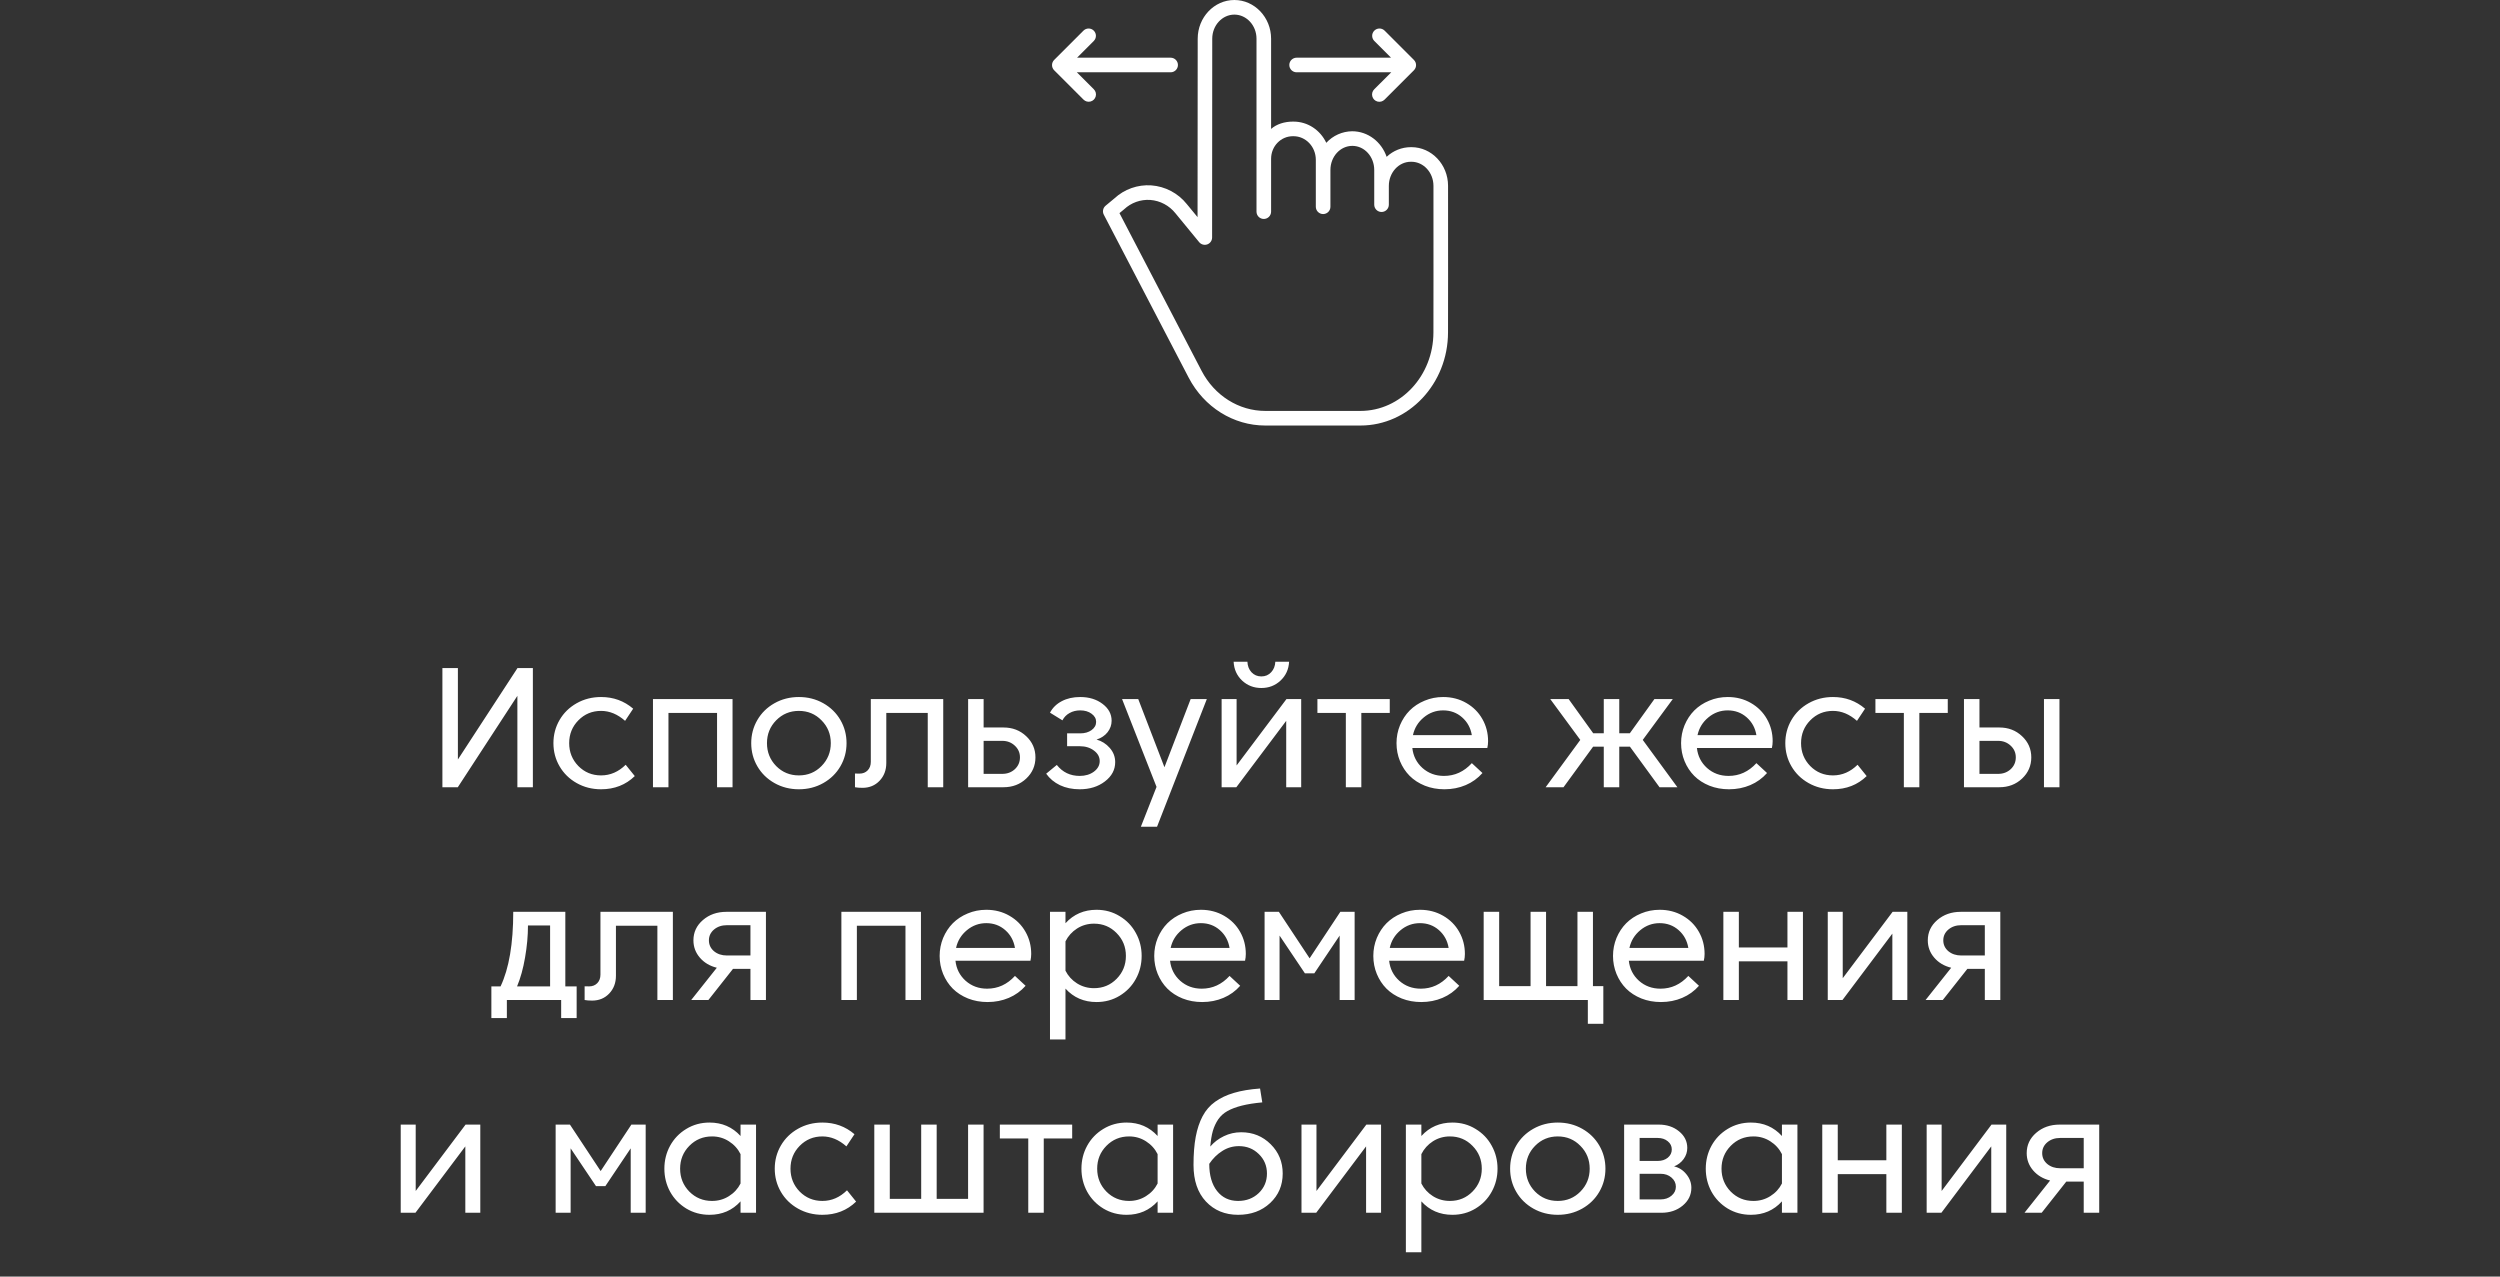 <svg width="235" height="120" viewBox="0 0 235 120" fill="none" xmlns="http://www.w3.org/2000/svg">
<rect x="0" y="0" width="235" height="120" fill="#333333" stroke="none"/>
<g clip-path="url(#clip0_3828_125658)">
<path d="M132.676 13.833H132.615C131.77 13.836 130.958 14.161 130.344 14.742C129.865 13.341 128.594 12.338 127.1 12.338C126.175 12.351 125.296 12.743 124.671 13.424C124.105 12.231 122.938 11.431 121.592 11.431H121.527C120.752 11.431 119.998 11.662 119.483 12.12V3.637C119.483 1.631 117.928 0 116.031 0C114.135 0 112.586 1.63 112.584 3.634L112.57 20.411L111.552 19.174C110.733 18.154 109.527 17.521 108.222 17.425C106.944 17.338 105.687 17.783 104.748 18.655L103.928 19.335C103.679 19.541 103.608 19.894 103.757 20.18L111.732 35.492C113.183 38.279 115.943 40 118.935 40H127.879C132.415 40 136.11 36.079 136.114 31.247C136.116 29.088 136.119 27.482 136.12 26.174C136.125 22.652 136.126 21.336 136.117 17.459C136.113 15.459 134.569 13.833 132.676 13.833ZM134.747 26.178C134.746 27.486 134.744 29.087 134.742 31.246C134.738 35.322 131.659 38.627 127.879 38.627H118.935C116.456 38.627 114.163 37.189 112.949 34.858L105.23 20.033L105.637 19.699C105.646 19.691 105.655 19.685 105.663 19.677C106.326 19.053 107.218 18.733 108.126 18.794C109.053 18.865 109.909 19.319 110.49 20.046L112.721 22.763C112.905 22.986 113.21 23.071 113.483 22.973C113.755 22.876 113.938 22.617 113.938 22.327L113.951 3.635C113.952 2.388 114.891 1.373 116.031 1.373C117.171 1.373 118.111 2.388 118.111 3.637V14.909C118.111 14.947 118.109 14.986 118.109 15.025C118.109 15.043 118.111 15.059 118.111 15.075V19.895C118.111 20.274 118.418 20.582 118.797 20.582C119.176 20.582 119.483 20.274 119.483 19.895V14.932C119.483 13.727 120.415 12.804 121.527 12.804H121.592C122.732 12.804 123.687 13.778 123.687 15.027V19.436C123.687 19.814 123.995 20.122 124.374 20.122C124.753 20.122 125.06 19.814 125.06 19.436V15.976C125.06 14.728 125.976 13.712 127.122 13.712C128.263 13.712 129.178 14.728 129.178 15.976V19.24C129.178 19.619 129.485 19.926 129.864 19.926C130.243 19.926 130.551 19.619 130.551 19.24V17.473C130.551 16.224 131.475 15.206 132.615 15.206H132.676C133.814 15.206 134.742 16.22 134.745 17.465C134.754 21.339 134.752 22.657 134.747 26.178Z" fill="white"/>
<path d="M121.882 6.796H130.777L129.182 8.39C129.004 8.563 128.933 8.818 128.996 9.057C129.059 9.297 129.246 9.484 129.486 9.547C129.725 9.609 129.98 9.538 130.153 9.361L132.909 6.605C133.177 6.336 133.177 5.902 132.909 5.634L130.153 2.878C129.884 2.612 129.452 2.614 129.185 2.881C128.918 3.148 128.917 3.58 129.182 3.848L130.757 5.423H121.882C121.503 5.423 121.195 5.73 121.195 6.109C121.195 6.488 121.503 6.796 121.882 6.796Z" fill="white"/>
<path d="M101.224 6.796H110.04C110.419 6.796 110.726 6.488 110.726 6.109C110.726 5.73 110.419 5.423 110.04 5.423H101.244L102.818 3.848C103.084 3.58 103.083 3.148 102.815 2.881C102.549 2.614 102.116 2.612 101.848 2.878L99.091 5.634C98.824 5.902 98.824 6.337 99.091 6.605L101.848 9.361C102.021 9.536 102.275 9.605 102.512 9.542C102.75 9.479 102.936 9.293 102.999 9.055C103.063 8.817 102.994 8.563 102.818 8.39L101.224 6.796Z" fill="white"/>
</g>
<path d="M50.09 62.8V74H48.634V65.408L43.034 74H41.586V62.8H43.042V71.392L48.642 62.8H50.09ZM56.502 74.192C55.659 74.192 54.894 73.997 54.206 73.608C53.518 73.219 52.982 72.693 52.598 72.032C52.214 71.371 52.022 70.645 52.022 69.856C52.022 69.067 52.214 68.341 52.598 67.68C52.982 67.019 53.518 66.493 54.206 66.104C54.894 65.715 55.659 65.52 56.502 65.52C57.659 65.52 58.664 65.885 59.518 66.616L58.758 67.76C58.054 67.136 57.302 66.824 56.502 66.824C55.659 66.824 54.947 67.12 54.366 67.712C53.79 68.299 53.502 69.013 53.502 69.856C53.502 70.699 53.79 71.416 54.366 72.008C54.947 72.595 55.659 72.888 56.502 72.888C57.366 72.888 58.136 72.555 58.814 71.888L59.67 72.952C58.816 73.779 57.76 74.192 56.502 74.192ZM68.859 65.712V74H67.403V67.016H62.835V74H61.379V65.712H68.859ZM72.959 72.008C73.541 72.595 74.253 72.888 75.095 72.888C75.938 72.888 76.647 72.595 77.223 72.008C77.805 71.416 78.095 70.699 78.095 69.856C78.095 69.013 77.805 68.299 77.223 67.712C76.647 67.12 75.938 66.824 75.095 66.824C74.253 66.824 73.541 67.12 72.959 67.712C72.383 68.299 72.095 69.013 72.095 69.856C72.095 70.699 72.383 71.416 72.959 72.008ZM72.799 66.104C73.487 65.715 74.253 65.52 75.095 65.52C75.938 65.52 76.703 65.715 77.391 66.104C78.079 66.493 78.615 67.019 78.999 67.68C79.383 68.341 79.575 69.067 79.575 69.856C79.575 70.645 79.383 71.371 78.999 72.032C78.615 72.693 78.079 73.219 77.391 73.608C76.703 73.997 75.938 74.192 75.095 74.192C74.253 74.192 73.487 73.997 72.799 73.608C72.111 73.219 71.575 72.693 71.191 72.032C70.807 71.371 70.615 70.645 70.615 69.856C70.615 69.067 70.807 68.341 71.191 67.68C71.575 67.019 72.111 66.493 72.799 66.104ZM81.856 71.608V65.712H88.664V74H87.208V67.016H83.312V71.72C83.312 72.392 83.101 72.949 82.68 73.392C82.258 73.835 81.722 74.056 81.072 74.056C80.789 74.056 80.555 74.037 80.368 74V72.712C80.453 72.717 80.594 72.72 80.792 72.72C81.106 72.72 81.362 72.619 81.56 72.416C81.757 72.213 81.856 71.944 81.856 71.608ZM94.332 74H91.004V65.712H92.46V68.384H94.332C95.175 68.384 95.884 68.656 96.46 69.2C97.041 69.744 97.332 70.408 97.332 71.192C97.332 71.976 97.044 72.64 96.468 73.184C95.892 73.728 95.18 74 94.332 74ZM95.876 71.192C95.876 70.755 95.713 70.387 95.388 70.088C95.068 69.789 94.676 69.64 94.212 69.64H92.46V72.744H94.212C94.681 72.744 95.076 72.597 95.396 72.304C95.716 72.005 95.876 71.635 95.876 71.192ZM103.372 71.544C103.372 71.149 103.191 70.819 102.828 70.552C102.471 70.28 102.026 70.144 101.492 70.144H100.308V68.936H101.54C101.967 68.936 102.322 68.835 102.604 68.632C102.892 68.424 103.036 68.165 103.036 67.856C103.036 67.552 102.892 67.296 102.604 67.088C102.322 66.88 101.967 66.776 101.54 66.776C101.167 66.776 100.834 66.859 100.54 67.024C100.247 67.184 100.023 67.413 99.868 67.712L98.7 66.992C98.946 66.528 99.314 66.168 99.804 65.912C100.295 65.651 100.874 65.52 101.54 65.52C102.378 65.52 103.079 65.736 103.644 66.168C104.21 66.595 104.492 67.123 104.492 67.752C104.492 68.141 104.367 68.499 104.116 68.824C103.866 69.144 103.519 69.376 103.076 69.52C103.562 69.653 103.975 69.915 104.316 70.304C104.658 70.693 104.828 71.139 104.828 71.64C104.828 72.36 104.506 72.965 103.86 73.456C103.22 73.947 102.431 74.192 101.492 74.192C100.799 74.192 100.18 74.064 99.636 73.808C99.098 73.547 98.666 73.187 98.34 72.728L99.34 71.904C99.884 72.592 100.602 72.936 101.492 72.936C102.02 72.936 102.466 72.803 102.828 72.536C103.191 72.264 103.372 71.933 103.372 71.544ZM107.242 77.712L108.714 73.968L105.474 65.712H106.994L109.458 72.12L111.922 65.712H113.442L108.762 77.712H107.242ZM122.312 65.712V74H120.904V67.76L116.216 74H114.832V65.712H116.24V71.952L120.928 65.712H122.312ZM120.368 63.976C119.872 64.44 119.272 64.672 118.568 64.672C117.864 64.672 117.261 64.44 116.76 63.976C116.264 63.507 115.997 62.915 115.96 62.2H117.256C117.272 62.6 117.4 62.931 117.64 63.192C117.885 63.453 118.195 63.584 118.568 63.584C118.941 63.584 119.248 63.453 119.488 63.192C119.733 62.931 119.864 62.6 119.88 62.2H121.176C121.139 62.915 120.869 63.507 120.368 63.976ZM126.509 67.016H123.837V65.712H130.637V67.016H127.965V74H126.509V67.016ZM132.76 70.312C132.84 71.064 133.157 71.691 133.712 72.192C134.272 72.688 134.946 72.936 135.736 72.936C136.749 72.936 137.621 72.536 138.352 71.736L139.352 72.664C138.914 73.16 138.389 73.539 137.776 73.8C137.162 74.061 136.496 74.192 135.776 74.192C135.114 74.192 134.501 74.08 133.936 73.856C133.37 73.627 132.893 73.317 132.504 72.928C132.12 72.539 131.818 72.08 131.6 71.552C131.381 71.019 131.272 70.453 131.272 69.856C131.272 69.264 131.381 68.701 131.6 68.168C131.824 67.635 132.128 67.173 132.512 66.784C132.901 66.395 133.368 66.088 133.912 65.864C134.456 65.635 135.037 65.52 135.656 65.52C136.461 65.52 137.186 65.707 137.832 66.08C138.482 66.453 138.986 66.957 139.344 67.592C139.701 68.221 139.88 68.915 139.88 69.672C139.88 69.885 139.856 70.099 139.808 70.312H132.76ZM135.656 66.776C134.973 66.776 134.365 66.997 133.832 67.44C133.298 67.883 132.96 68.437 132.816 69.104H138.352C138.24 68.427 137.936 67.869 137.44 67.432C136.944 66.995 136.349 66.776 135.656 66.776ZM155.995 74L153.211 70.184H152.211V74H150.755V70.184H149.755L146.971 74H145.291L148.547 69.552L145.723 65.712H147.451L149.763 68.928H150.755V65.712H152.211V68.928H153.203L155.515 65.712H157.243L154.419 69.552L157.675 74H155.995ZM159.51 70.312C159.59 71.064 159.907 71.691 160.462 72.192C161.022 72.688 161.696 72.936 162.486 72.936C163.499 72.936 164.371 72.536 165.102 71.736L166.102 72.664C165.664 73.16 165.139 73.539 164.526 73.8C163.912 74.061 163.246 74.192 162.526 74.192C161.864 74.192 161.251 74.08 160.686 73.856C160.12 73.627 159.643 73.317 159.254 72.928C158.87 72.539 158.568 72.08 158.35 71.552C158.131 71.019 158.022 70.453 158.022 69.856C158.022 69.264 158.131 68.701 158.35 68.168C158.574 67.635 158.878 67.173 159.262 66.784C159.651 66.395 160.118 66.088 160.662 65.864C161.206 65.635 161.787 65.52 162.406 65.52C163.211 65.52 163.936 65.707 164.582 66.08C165.232 66.453 165.736 66.957 166.094 67.592C166.451 68.221 166.63 68.915 166.63 69.672C166.63 69.885 166.606 70.099 166.558 70.312H159.51ZM162.406 66.776C161.723 66.776 161.115 66.997 160.582 67.44C160.048 67.883 159.71 68.437 159.566 69.104H165.102C164.99 68.427 164.686 67.869 164.19 67.432C163.694 66.995 163.099 66.776 162.406 66.776ZM172.299 74.192C171.456 74.192 170.691 73.997 170.003 73.608C169.315 73.219 168.779 72.693 168.395 72.032C168.011 71.371 167.819 70.645 167.819 69.856C167.819 69.067 168.011 68.341 168.395 67.68C168.779 67.019 169.315 66.493 170.003 66.104C170.691 65.715 171.456 65.52 172.299 65.52C173.456 65.52 174.461 65.885 175.315 66.616L174.555 67.76C173.851 67.136 173.099 66.824 172.299 66.824C171.456 66.824 170.744 67.12 170.163 67.712C169.587 68.299 169.299 69.013 169.299 69.856C169.299 70.699 169.587 71.416 170.163 72.008C170.744 72.595 171.456 72.888 172.299 72.888C173.163 72.888 173.933 72.555 174.611 71.888L175.467 72.952C174.613 73.779 173.557 74.192 172.299 74.192ZM178.962 67.016H176.29V65.712H183.09V67.016H180.418V74H178.962V67.016ZM187.941 74H184.613V65.712H186.069V68.384H187.941C188.784 68.384 189.493 68.656 190.069 69.2C190.651 69.744 190.941 70.408 190.941 71.192C190.941 71.976 190.653 72.64 190.077 73.184C189.501 73.728 188.789 74 187.941 74ZM189.485 71.192C189.485 70.755 189.323 70.387 188.997 70.088C188.677 69.789 188.285 69.64 187.821 69.64H186.069V72.744H187.821C188.291 72.744 188.685 72.597 189.005 72.304C189.325 72.005 189.485 71.635 189.485 71.192ZM192.133 74V65.712H193.589V74H192.133ZM54.205 92.72V95.696H52.749V94H47.645V95.696H46.189V92.72H47.053C47.847 91.04 48.245 88.704 48.245 85.712H53.141V92.72H54.205ZM48.605 92.72H51.709V86.992H49.629C49.629 87.957 49.538 88.96 49.357 90C49.181 91.035 48.93 91.941 48.605 92.72ZM56.442 91.608V85.712H63.25V94H61.794V87.016H57.898V91.72C57.898 92.392 57.687 92.949 57.266 93.392C56.844 93.835 56.308 94.056 55.658 94.056C55.375 94.056 55.14 94.037 54.954 94V92.712C55.039 92.717 55.18 92.72 55.378 92.72C55.692 92.72 55.948 92.619 56.146 92.416C56.343 92.213 56.442 91.944 56.442 91.608ZM70.542 91.072H68.902L66.59 94H64.974L67.382 90.968C66.726 90.808 66.195 90.493 65.79 90.024C65.385 89.555 65.182 89.011 65.182 88.392C65.182 87.635 65.478 87 66.07 86.488C66.667 85.971 67.403 85.712 68.278 85.712H71.998V94H70.542V91.072ZM68.326 89.816H70.542V86.968H68.326C67.846 86.968 67.443 87.104 67.118 87.376C66.798 87.648 66.638 87.987 66.638 88.392C66.638 88.803 66.798 89.144 67.118 89.416C67.443 89.683 67.846 89.816 68.326 89.816ZM86.57 85.712V94H85.114V87.016H80.546V94H79.09V85.712H86.57ZM89.814 90.312C89.894 91.064 90.212 91.691 90.766 92.192C91.326 92.688 92.001 92.936 92.79 92.936C93.804 92.936 94.676 92.536 95.406 91.736L96.406 92.664C95.969 93.16 95.444 93.539 94.83 93.8C94.217 94.061 93.55 94.192 92.83 94.192C92.169 94.192 91.556 94.08 90.99 93.856C90.425 93.627 89.948 93.317 89.558 92.928C89.174 92.539 88.873 92.08 88.654 91.552C88.436 91.019 88.326 90.453 88.326 89.856C88.326 89.264 88.436 88.701 88.654 88.168C88.878 87.635 89.182 87.173 89.566 86.784C89.956 86.395 90.422 86.088 90.966 85.864C91.51 85.635 92.092 85.52 92.71 85.52C93.516 85.52 94.241 85.707 94.886 86.08C95.537 86.453 96.041 86.957 96.398 87.592C96.756 88.221 96.934 88.915 96.934 89.672C96.934 89.885 96.91 90.099 96.862 90.312H89.814ZM92.71 86.776C92.028 86.776 91.42 86.997 90.886 87.44C90.353 87.883 90.014 88.437 89.87 89.104H95.406C95.294 88.427 94.99 87.869 94.494 87.432C93.998 86.995 93.404 86.776 92.71 86.776ZM102.835 92.888C103.678 92.888 104.387 92.595 104.963 92.008C105.545 91.416 105.835 90.699 105.835 89.856C105.835 89.013 105.545 88.299 104.963 87.712C104.387 87.12 103.678 86.824 102.835 86.824C102.254 86.824 101.723 86.976 101.243 87.28C100.769 87.584 100.406 87.987 100.155 88.488V91.248C100.406 91.744 100.769 92.141 101.243 92.44C101.723 92.739 102.254 92.888 102.835 92.888ZM103.075 85.52C103.875 85.52 104.601 85.72 105.251 86.12C105.907 86.515 106.414 87.043 106.771 87.704C107.134 88.36 107.315 89.077 107.315 89.856C107.315 90.635 107.134 91.355 106.771 92.016C106.414 92.672 105.907 93.2 105.251 93.6C104.601 93.995 103.875 94.192 103.075 94.192C101.891 94.192 100.918 93.771 100.155 92.928V97.712H98.699V85.712H100.155V86.784C100.923 85.941 101.897 85.52 103.075 85.52ZM109.986 90.312C110.066 91.064 110.384 91.691 110.938 92.192C111.498 92.688 112.173 92.936 112.962 92.936C113.976 92.936 114.848 92.536 115.578 91.736L116.578 92.664C116.141 93.16 115.616 93.539 115.002 93.8C114.389 94.061 113.722 94.192 113.002 94.192C112.341 94.192 111.728 94.08 111.162 93.856C110.597 93.627 110.12 93.317 109.73 92.928C109.346 92.539 109.045 92.08 108.826 91.552C108.608 91.019 108.498 90.453 108.498 89.856C108.498 89.264 108.608 88.701 108.826 88.168C109.05 87.635 109.354 87.173 109.738 86.784C110.128 86.395 110.594 86.088 111.138 85.864C111.682 85.635 112.264 85.52 112.882 85.52C113.688 85.52 114.413 85.707 115.058 86.08C115.709 86.453 116.213 86.957 116.57 87.592C116.928 88.221 117.106 88.915 117.106 89.672C117.106 89.885 117.082 90.099 117.034 90.312H109.986ZM112.882 86.776C112.2 86.776 111.592 86.997 111.058 87.44C110.525 87.883 110.186 88.437 110.042 89.104H115.578C115.466 88.427 115.162 87.869 114.666 87.432C114.17 86.995 113.576 86.776 112.882 86.776ZM120.215 85.712L123.103 90.08L125.991 85.712H127.335V94H125.927V87.944L123.543 91.496H122.663L120.279 87.944V94H118.871V85.712H120.215ZM130.58 90.312C130.66 91.064 130.977 91.691 131.532 92.192C132.092 92.688 132.767 92.936 133.556 92.936C134.569 92.936 135.441 92.536 136.172 91.736L137.172 92.664C136.735 93.16 136.209 93.539 135.596 93.8C134.983 94.061 134.316 94.192 133.596 94.192C132.935 94.192 132.321 94.08 131.756 93.856C131.191 93.627 130.713 93.317 130.324 92.928C129.94 92.539 129.639 92.08 129.42 91.552C129.201 91.019 129.092 90.453 129.092 89.856C129.092 89.264 129.201 88.701 129.42 88.168C129.644 87.635 129.948 87.173 130.332 86.784C130.721 86.395 131.188 86.088 131.732 85.864C132.276 85.635 132.857 85.52 133.476 85.52C134.281 85.52 135.007 85.707 135.652 86.08C136.303 86.453 136.807 86.957 137.164 87.592C137.521 88.221 137.7 88.915 137.7 89.672C137.7 89.885 137.676 90.099 137.628 90.312H130.58ZM133.476 86.776C132.793 86.776 132.185 86.997 131.652 87.44C131.119 87.883 130.78 88.437 130.636 89.104H136.172C136.06 88.427 135.756 87.869 135.26 87.432C134.764 86.995 134.169 86.776 133.476 86.776ZM139.465 94V85.712H140.921V92.696H143.873V85.712H145.329V92.696H148.281V85.712H149.737V92.696H150.713V96.24H149.257V94H139.465ZM153.111 90.312C153.191 91.064 153.509 91.691 154.063 92.192C154.623 92.688 155.298 92.936 156.087 92.936C157.101 92.936 157.973 92.536 158.703 91.736L159.703 92.664C159.266 93.16 158.741 93.539 158.127 93.8C157.514 94.061 156.847 94.192 156.127 94.192C155.466 94.192 154.853 94.08 154.287 93.856C153.722 93.627 153.245 93.317 152.855 92.928C152.471 92.539 152.17 92.08 151.951 91.552C151.733 91.019 151.623 90.453 151.623 89.856C151.623 89.264 151.733 88.701 151.951 88.168C152.175 87.635 152.479 87.173 152.863 86.784C153.253 86.395 153.719 86.088 154.263 85.864C154.807 85.635 155.389 85.52 156.007 85.52C156.813 85.52 157.538 85.707 158.183 86.08C158.834 86.453 159.338 86.957 159.695 87.592C160.053 88.221 160.231 88.915 160.231 89.672C160.231 89.885 160.207 90.099 160.159 90.312H153.111ZM156.007 86.776C155.325 86.776 154.717 86.997 154.183 87.44C153.65 87.883 153.311 88.437 153.167 89.104H158.703C158.591 88.427 158.287 87.869 157.791 87.432C157.295 86.995 156.701 86.776 156.007 86.776ZM169.476 85.712V94H168.02V90.368H163.452V94H161.996V85.712H163.452V89.064H168.02V85.712H169.476ZM179.289 85.712V94H177.881V87.76L173.193 94H171.809V85.712H173.217V91.952L177.905 85.712H179.289ZM186.573 91.072H184.933L182.621 94H181.005L183.413 90.968C182.757 90.808 182.226 90.493 181.821 90.024C181.416 89.555 181.213 89.011 181.213 88.392C181.213 87.635 181.509 87 182.101 86.488C182.698 85.971 183.434 85.712 184.309 85.712H188.029V94H186.573V91.072ZM184.357 89.816H186.573V86.968H184.357C183.877 86.968 183.474 87.104 183.149 87.376C182.829 87.648 182.669 87.987 182.669 88.392C182.669 88.803 182.829 89.144 183.149 89.416C183.474 89.683 183.877 89.816 184.357 89.816ZM45.148 105.712V114H43.74V107.76L39.052 114H37.668V105.712H39.076V111.952L43.764 105.712H45.148ZM53.575 105.712L56.462 110.08L59.35 105.712H60.694V114H59.286V107.944L56.903 111.496H56.023L53.639 107.944V114H52.23V105.712H53.575ZM66.931 112.888C67.513 112.888 68.041 112.739 68.515 112.44C68.995 112.141 69.361 111.744 69.611 111.248V108.488C69.361 107.987 68.995 107.584 68.515 107.28C68.041 106.976 67.513 106.824 66.931 106.824C66.089 106.824 65.377 107.12 64.795 107.712C64.219 108.299 63.931 109.013 63.931 109.856C63.931 110.699 64.219 111.416 64.795 112.008C65.377 112.595 66.089 112.888 66.931 112.888ZM66.691 105.52C67.87 105.52 68.843 105.941 69.611 106.784V105.712H71.067V114H69.611V112.928C68.849 113.771 67.875 114.192 66.691 114.192C65.891 114.192 65.163 113.995 64.507 113.6C63.857 113.2 63.35 112.672 62.987 112.016C62.63 111.355 62.451 110.635 62.451 109.856C62.451 109.077 62.63 108.36 62.987 107.704C63.35 107.043 63.857 106.515 64.507 106.12C65.163 105.72 65.891 105.52 66.691 105.52ZM77.306 114.192C76.464 114.192 75.698 113.997 75.01 113.608C74.322 113.219 73.786 112.693 73.402 112.032C73.018 111.371 72.826 110.645 72.826 109.856C72.826 109.067 73.018 108.341 73.402 107.68C73.786 107.019 74.322 106.493 75.01 106.104C75.698 105.715 76.464 105.52 77.306 105.52C78.464 105.52 79.469 105.885 80.322 106.616L79.562 107.76C78.858 107.136 78.106 106.824 77.306 106.824C76.464 106.824 75.752 107.12 75.17 107.712C74.594 108.299 74.306 109.013 74.306 109.856C74.306 110.699 74.594 111.416 75.17 112.008C75.752 112.595 76.464 112.888 77.306 112.888C78.17 112.888 78.941 112.555 79.618 111.888L80.474 112.952C79.621 113.779 78.565 114.192 77.306 114.192ZM92.456 105.712V114H82.184V105.712H83.64V112.696H86.592V105.712H88.048V112.696H91V105.712H92.456ZM96.657 107.016H93.985V105.712H100.785V107.016H98.113V114H96.657V107.016ZM106.135 112.888C106.716 112.888 107.244 112.739 107.719 112.44C108.199 112.141 108.564 111.744 108.815 111.248V108.488C108.564 107.987 108.199 107.584 107.719 107.28C107.244 106.976 106.716 106.824 106.135 106.824C105.292 106.824 104.58 107.12 103.999 107.712C103.423 108.299 103.135 109.013 103.135 109.856C103.135 110.699 103.423 111.416 103.999 112.008C104.58 112.595 105.292 112.888 106.135 112.888ZM105.895 105.52C107.073 105.52 108.047 105.941 108.815 106.784V105.712H110.271V114H108.815V112.928C108.052 113.771 107.079 114.192 105.895 114.192C105.095 114.192 104.367 113.995 103.711 113.6C103.06 113.2 102.553 112.672 102.191 112.016C101.833 111.355 101.655 110.635 101.655 109.856C101.655 109.077 101.833 108.36 102.191 107.704C102.553 107.043 103.06 106.515 103.711 106.12C104.367 105.72 105.095 105.52 105.895 105.52ZM113.766 107.776C114.118 107.365 114.544 107.04 115.046 106.8C115.552 106.555 116.096 106.432 116.678 106.432C117.771 106.432 118.694 106.808 119.446 107.56C120.198 108.307 120.574 109.224 120.574 110.312C120.574 111.427 120.179 112.352 119.39 113.088C118.6 113.824 117.598 114.192 116.382 114.192C115.15 114.192 114.142 113.776 113.358 112.944C112.579 112.112 112.19 110.965 112.19 109.504C112.19 108.485 112.259 107.605 112.398 106.864C112.536 106.123 112.752 105.475 113.046 104.92C113.339 104.365 113.734 103.912 114.23 103.56C114.731 103.203 115.32 102.925 115.998 102.728C116.68 102.525 117.496 102.389 118.446 102.32L118.654 103.624C117.902 103.693 117.262 103.795 116.734 103.928C116.206 104.061 115.758 104.229 115.39 104.432C115.027 104.635 114.734 104.899 114.51 105.224C114.291 105.549 114.123 105.912 114.006 106.312C113.894 106.712 113.814 107.2 113.766 107.776ZM113.67 109.4C113.67 110.483 113.915 111.336 114.406 111.96C114.896 112.579 115.555 112.888 116.382 112.888C117.155 112.888 117.8 112.643 118.318 112.152C118.835 111.656 119.094 111.043 119.094 110.312C119.094 109.587 118.838 108.976 118.326 108.48C117.819 107.984 117.198 107.736 116.462 107.736C115.891 107.736 115.368 107.888 114.894 108.192C114.419 108.491 114.011 108.893 113.67 109.4ZM129.82 105.712V114H128.412V107.76L123.724 114H122.34V105.712H123.748V111.952L128.436 105.712H129.82ZM136.288 112.888C137.131 112.888 137.84 112.595 138.416 112.008C138.998 111.416 139.288 110.699 139.288 109.856C139.288 109.013 138.998 108.299 138.416 107.712C137.84 107.12 137.131 106.824 136.288 106.824C135.707 106.824 135.176 106.976 134.696 107.28C134.222 107.584 133.859 107.987 133.608 108.488V111.248C133.859 111.744 134.222 112.141 134.696 112.44C135.176 112.739 135.707 112.888 136.288 112.888ZM136.528 105.52C137.328 105.52 138.054 105.72 138.704 106.12C139.36 106.515 139.867 107.043 140.224 107.704C140.587 108.36 140.768 109.077 140.768 109.856C140.768 110.635 140.587 111.355 140.224 112.016C139.867 112.672 139.36 113.2 138.704 113.6C138.054 113.995 137.328 114.192 136.528 114.192C135.344 114.192 134.371 113.771 133.608 112.928V117.712H132.152V105.712H133.608V106.784C134.376 105.941 135.35 105.52 136.528 105.52ZM144.295 112.008C144.877 112.595 145.589 112.888 146.431 112.888C147.274 112.888 147.983 112.595 148.559 112.008C149.141 111.416 149.431 110.699 149.431 109.856C149.431 109.013 149.141 108.299 148.559 107.712C147.983 107.12 147.274 106.824 146.431 106.824C145.589 106.824 144.877 107.12 144.295 107.712C143.719 108.299 143.431 109.013 143.431 109.856C143.431 110.699 143.719 111.416 144.295 112.008ZM144.135 106.104C144.823 105.715 145.589 105.52 146.431 105.52C147.274 105.52 148.039 105.715 148.727 106.104C149.415 106.493 149.951 107.019 150.335 107.68C150.719 108.341 150.911 109.067 150.911 109.856C150.911 110.645 150.719 111.371 150.335 112.032C149.951 112.693 149.415 113.219 148.727 113.608C148.039 113.997 147.274 114.192 146.431 114.192C145.589 114.192 144.823 113.997 144.135 113.608C143.447 113.219 142.911 112.693 142.527 112.032C142.143 111.371 141.951 110.645 141.951 109.856C141.951 109.067 142.143 108.341 142.527 107.68C142.911 107.019 143.447 106.493 144.135 106.104ZM156.172 114H152.668V105.712H155.924C156.681 105.712 157.316 105.923 157.828 106.344C158.345 106.765 158.604 107.285 158.604 107.904C158.604 108.288 158.489 108.637 158.26 108.952C158.031 109.267 157.732 109.496 157.364 109.64C157.823 109.747 158.207 109.992 158.516 110.376C158.831 110.76 158.988 111.187 158.988 111.656C158.988 112.317 158.716 112.875 158.172 113.328C157.633 113.776 156.967 114 156.172 114ZM154.124 109.128H155.828C156.207 109.128 156.521 109.027 156.772 108.824C157.023 108.616 157.148 108.357 157.148 108.048C157.148 107.739 157.023 107.483 156.772 107.28C156.521 107.072 156.207 106.968 155.828 106.968H154.124V109.128ZM154.124 112.744H156.1C156.505 112.744 156.844 112.629 157.116 112.4C157.393 112.171 157.532 111.888 157.532 111.552C157.532 111.211 157.393 110.923 157.116 110.688C156.844 110.453 156.505 110.336 156.1 110.336H154.124V112.744ZM164.822 112.888C165.403 112.888 165.931 112.739 166.406 112.44C166.886 112.141 167.251 111.744 167.502 111.248V108.488C167.251 107.987 166.886 107.584 166.406 107.28C165.931 106.976 165.403 106.824 164.822 106.824C163.979 106.824 163.267 107.12 162.686 107.712C162.11 108.299 161.822 109.013 161.822 109.856C161.822 110.699 162.11 111.416 162.686 112.008C163.267 112.595 163.979 112.888 164.822 112.888ZM164.582 105.52C165.761 105.52 166.734 105.941 167.502 106.784V105.712H168.958V114H167.502V112.928C166.739 113.771 165.766 114.192 164.582 114.192C163.782 114.192 163.054 113.995 162.398 113.6C161.747 113.2 161.241 112.672 160.878 112.016C160.521 111.355 160.342 110.635 160.342 109.856C160.342 109.077 160.521 108.36 160.878 107.704C161.241 107.043 161.747 106.515 162.398 106.12C163.054 105.72 163.782 105.52 164.582 105.52ZM178.773 105.712V114H177.317V110.368H172.749V114H171.293V105.712H172.749V109.064H177.317V105.712H178.773ZM188.586 105.712V114H187.178V107.76L182.49 114H181.106V105.712H182.514V111.952L187.202 105.712H188.586ZM195.87 111.072H194.23L191.918 114H190.302L192.71 110.968C192.054 110.808 191.523 110.493 191.118 110.024C190.713 109.555 190.51 109.011 190.51 108.392C190.51 107.635 190.806 107 191.398 106.488C191.995 105.971 192.731 105.712 193.606 105.712H197.326V114H195.87V111.072ZM193.654 109.816H195.87V106.968H193.654C193.174 106.968 192.771 107.104 192.446 107.376C192.126 107.648 191.966 107.987 191.966 108.392C191.966 108.803 192.126 109.144 192.446 109.416C192.771 109.683 193.174 109.816 193.654 109.816Z" fill="white"/>
<defs>
<clipPath id="clip0_3828_125658">
<rect width="40" height="40" fill="white" transform="translate(97.5)"/>
</clipPath>
</defs>
</svg>
